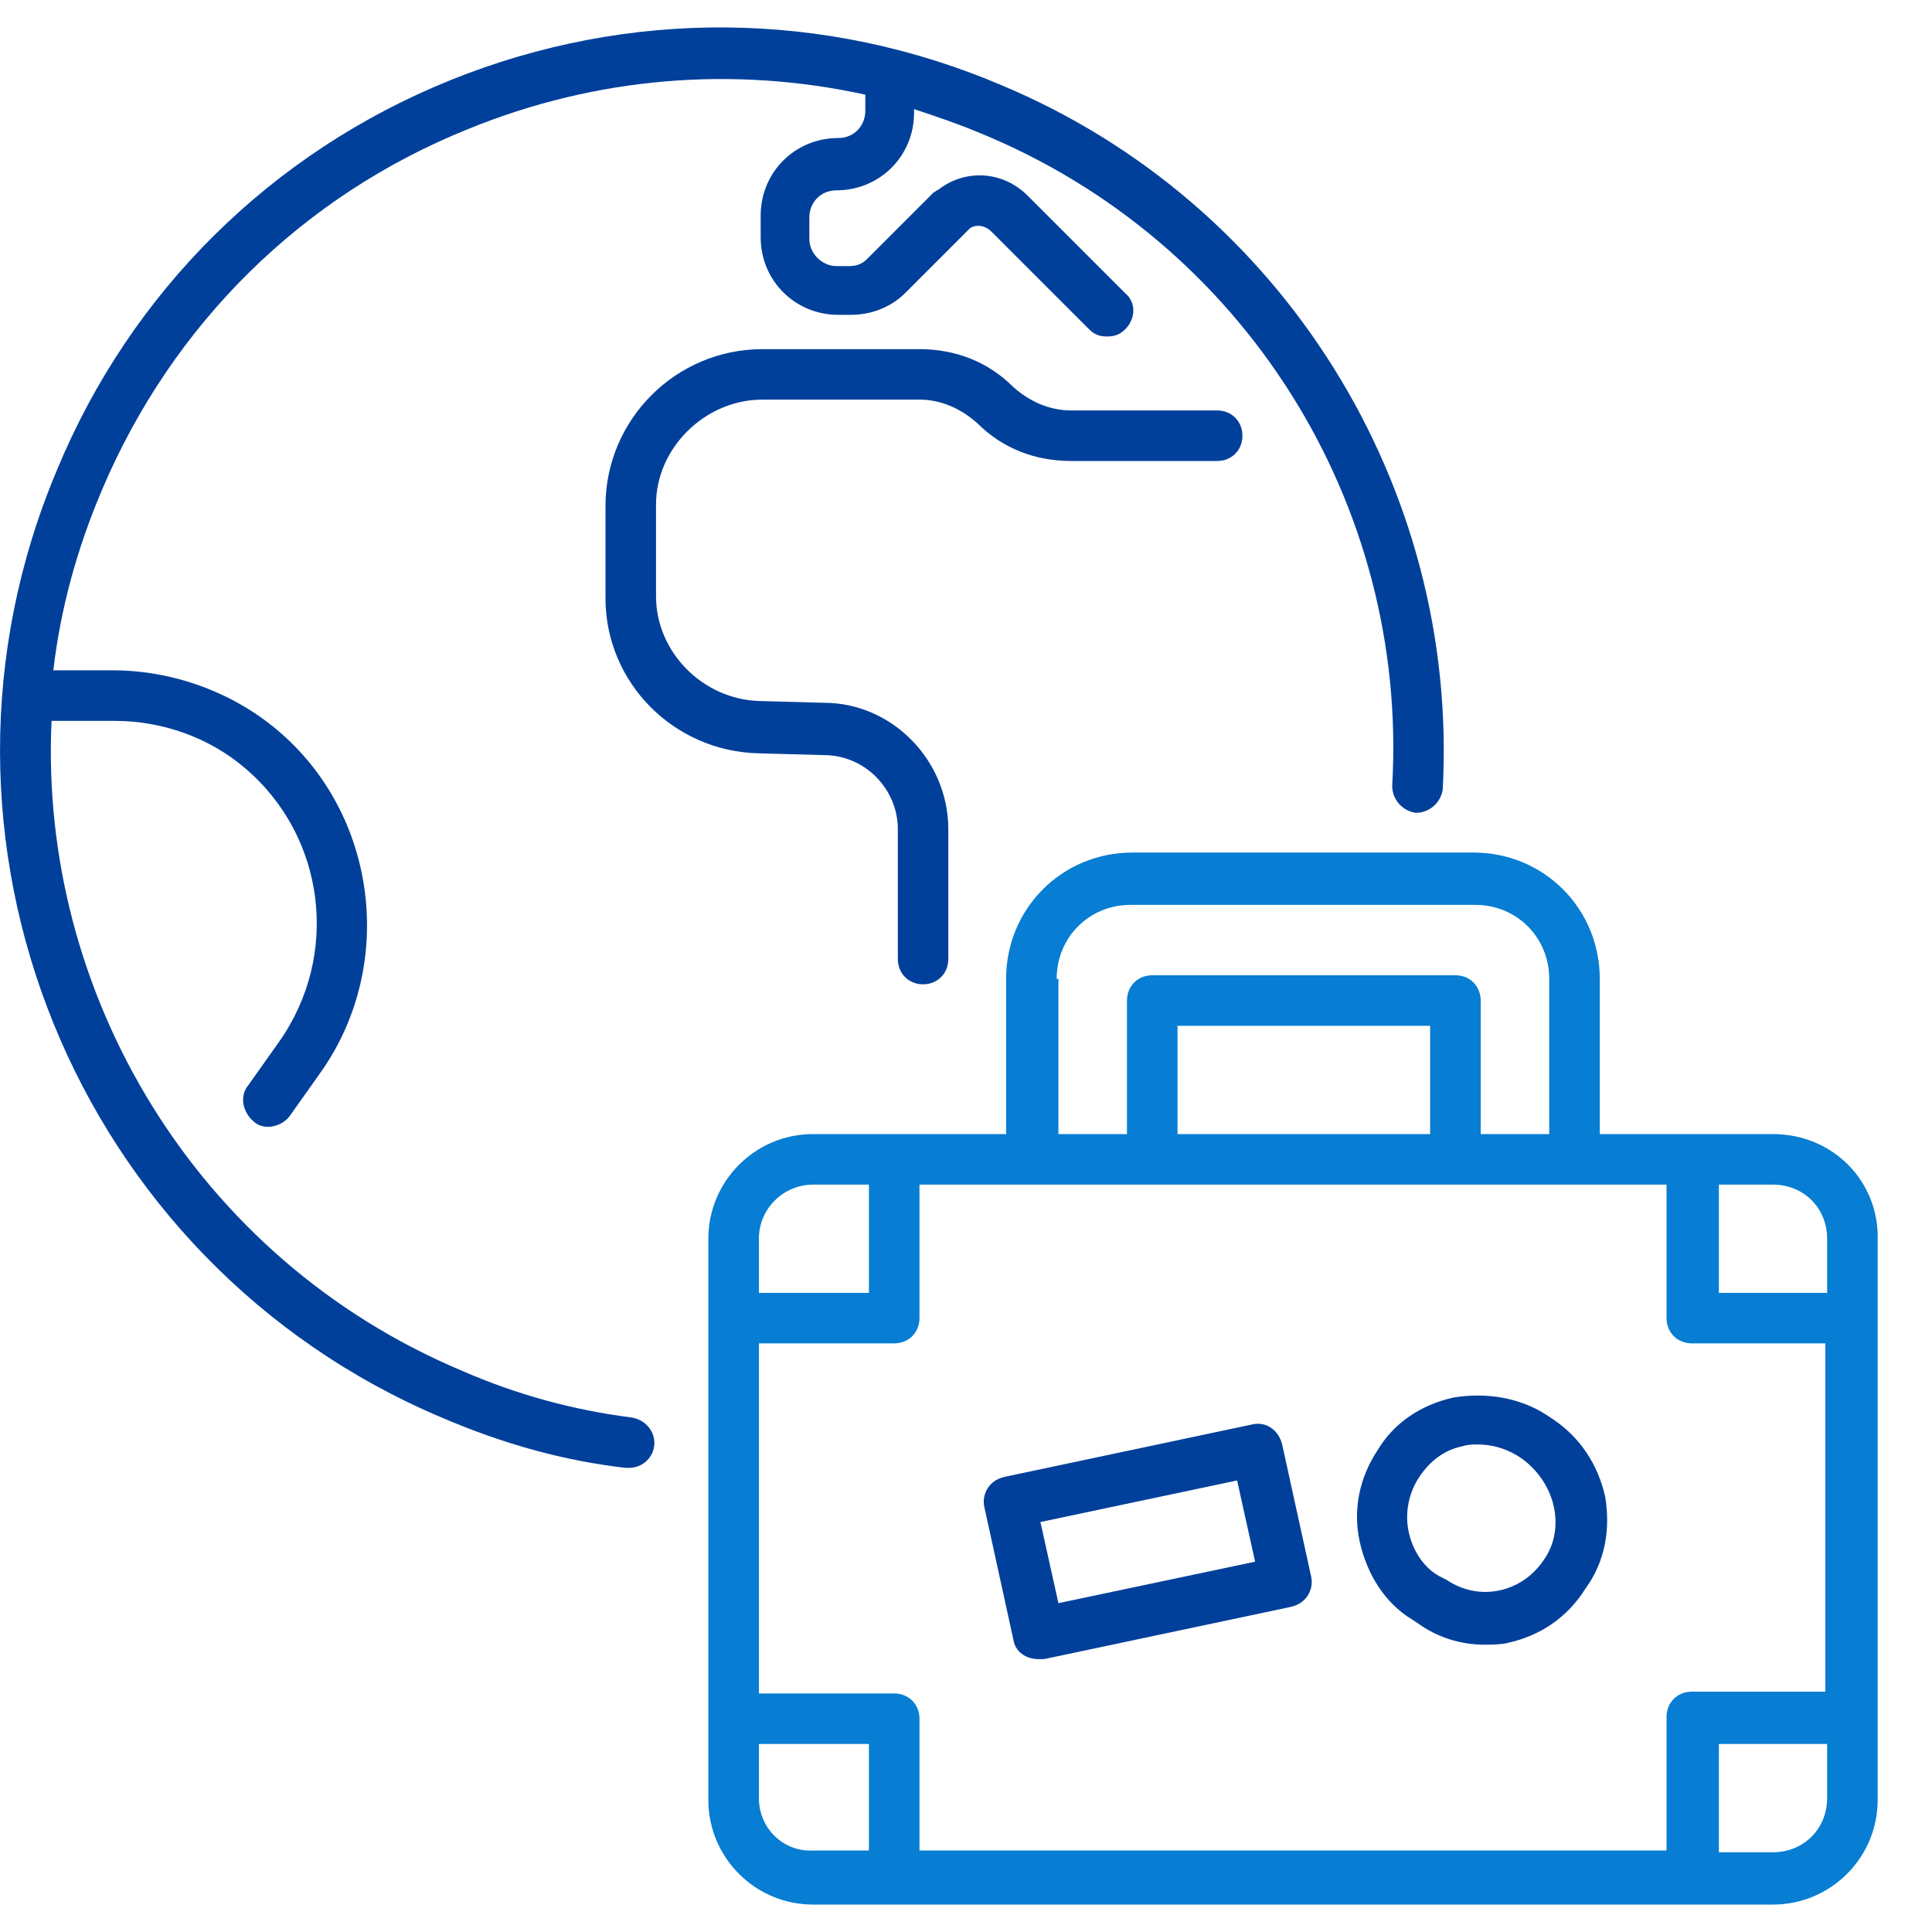 <svg width="25" height="25" viewBox="0 0 25 25" fill="none" xmlns="http://www.w3.org/2000/svg">
<path d="M22.942 14.675H20.701V12.667C20.701 11.756 19.977 11.032 19.067 11.032H14.653C13.743 11.032 13.019 11.756 13.019 12.667V14.675H10.52C9.773 14.675 9.166 15.282 9.166 16.029V17.01C9.166 17.033 9.166 17.033 9.166 17.056C9.166 17.08 9.166 17.08 9.166 17.103V22.217C9.166 22.24 9.166 22.24 9.166 22.264C9.166 22.287 9.166 22.287 9.166 22.31V23.291C9.166 24.038 9.773 24.645 10.52 24.645H22.942C23.69 24.645 24.297 24.038 24.297 23.291V16.052C24.32 15.282 23.713 14.675 22.942 14.675ZM14.63 11.709H19.09C19.627 11.709 20.047 12.13 20.047 12.667V14.675H19.16V12.947C19.16 12.76 19.02 12.62 18.833 12.62H14.91C14.723 12.62 14.583 12.76 14.583 12.947V14.675H13.696V12.667H13.673C13.673 12.13 14.093 11.709 14.63 11.709ZM18.506 13.274V14.675H15.237V13.274H18.506ZM10.52 15.329H11.244V16.73H9.82V16.029C9.82 15.632 10.147 15.329 10.52 15.329ZM9.82 23.267V22.567H11.244V23.945H10.52C10.147 23.968 9.82 23.665 9.82 23.267ZM21.565 22.217V23.945H11.898V22.24C11.898 22.053 11.758 21.913 11.571 21.913H9.82V17.383H11.571C11.758 17.383 11.898 17.243 11.898 17.056V15.329H21.565V17.056C21.565 17.243 21.705 17.383 21.892 17.383H23.62V21.89H21.892C21.705 21.89 21.565 22.03 21.565 22.217ZM23.643 23.267C23.643 23.665 23.34 23.968 22.942 23.968H22.242V22.567H23.643V23.267ZM23.643 16.73H22.242V15.329H22.942C23.34 15.329 23.643 15.632 23.643 16.029V16.73Z" fill="#077DD3"/>
<path d="M16.591 18.691C16.545 18.504 16.381 18.387 16.195 18.434L12.996 19.111C12.902 19.134 12.832 19.181 12.785 19.251C12.739 19.321 12.715 19.414 12.739 19.508L13.112 21.212C13.136 21.376 13.276 21.469 13.439 21.469C13.463 21.469 13.486 21.469 13.509 21.469L16.708 20.792C16.802 20.769 16.872 20.722 16.918 20.652C16.965 20.582 16.988 20.488 16.965 20.395L16.591 18.691ZM13.696 20.745L13.463 19.695L16.008 19.157L16.241 20.208L13.696 20.745Z" fill="#00409A"/>
<path d="M20.771 19.368C20.677 18.948 20.444 18.597 20.094 18.364L20.024 18.317C19.673 18.084 19.23 18.014 18.809 18.084C18.389 18.177 18.039 18.41 17.829 18.761C17.595 19.111 17.502 19.531 17.595 19.951C17.689 20.372 17.922 20.745 18.272 20.956L18.342 21.002C18.599 21.189 18.903 21.282 19.206 21.282C19.3 21.282 19.416 21.282 19.51 21.259C19.93 21.166 20.28 20.932 20.514 20.559C20.771 20.208 20.841 19.788 20.771 19.368ZM19.977 20.185C19.837 20.395 19.627 20.535 19.393 20.582C19.16 20.629 18.926 20.582 18.716 20.442L18.623 20.395C18.412 20.278 18.272 20.045 18.226 19.811C18.179 19.578 18.226 19.321 18.366 19.111C18.506 18.901 18.693 18.761 18.926 18.714C18.996 18.691 19.066 18.691 19.113 18.691C19.3 18.691 19.463 18.737 19.627 18.831L19.697 18.877C20.14 19.204 20.257 19.788 19.977 20.185Z" fill="#00409A"/>
<path d="M9.866 5.171H11.898C12.178 5.171 12.435 5.288 12.645 5.475C12.972 5.802 13.392 5.965 13.859 5.965H15.751C15.937 5.965 16.077 5.825 16.077 5.638C16.077 5.452 15.937 5.311 15.751 5.311H13.859C13.579 5.311 13.322 5.195 13.112 5.008C12.785 4.681 12.365 4.518 11.898 4.518H9.866C8.746 4.518 7.835 5.428 7.835 6.549V7.74C7.835 8.837 8.722 9.725 9.82 9.748L10.66 9.771C11.197 9.771 11.618 10.215 11.618 10.729V12.41C11.618 12.597 11.758 12.737 11.944 12.737C12.131 12.737 12.271 12.597 12.271 12.41V10.729C12.271 9.841 11.547 9.094 10.66 9.094L9.82 9.071C9.096 9.047 8.489 8.44 8.489 7.716V6.526C8.489 5.802 9.119 5.171 9.866 5.171Z" fill="#00409A"/>
<path d="M8.162 18.341C7.438 18.247 6.714 18.06 5.967 17.733C2.535 16.286 0.503 12.853 0.667 9.328H1.484C2.091 9.328 2.698 9.538 3.165 9.935C4.216 10.822 4.403 12.363 3.609 13.484L3.212 14.044C3.095 14.184 3.142 14.395 3.282 14.511C3.328 14.558 3.398 14.581 3.469 14.581C3.562 14.581 3.679 14.535 3.749 14.441L4.146 13.881C5.126 12.503 4.893 10.542 3.585 9.444C3.002 8.954 2.231 8.674 1.46 8.674H0.69C0.783 7.88 0.993 7.109 1.32 6.339C2.231 4.191 3.912 2.533 6.06 1.669C7.718 0.992 9.493 0.852 11.197 1.225V1.435C11.197 1.622 11.057 1.786 10.847 1.786C10.287 1.786 9.843 2.229 9.843 2.79V3.07C9.843 3.63 10.287 4.074 10.847 4.074H11.011C11.267 4.074 11.524 3.98 11.711 3.794L12.552 2.953C12.622 2.906 12.739 2.906 12.832 3L14.093 4.261C14.163 4.331 14.233 4.354 14.326 4.354C14.42 4.354 14.49 4.331 14.56 4.261C14.7 4.121 14.7 3.91 14.56 3.794L13.299 2.533C12.972 2.206 12.482 2.183 12.131 2.463C12.108 2.463 12.108 2.486 12.085 2.486L11.221 3.35C11.151 3.42 11.081 3.443 10.987 3.443H10.824C10.637 3.443 10.473 3.28 10.473 3.093V2.813C10.473 2.626 10.614 2.463 10.824 2.463C11.384 2.463 11.828 2.019 11.828 1.459V1.412C12.108 1.505 12.388 1.599 12.668 1.716C16.101 3.117 18.226 6.526 18.015 10.168C18.015 10.355 18.156 10.495 18.319 10.518C18.506 10.518 18.646 10.378 18.669 10.215C18.88 6.292 16.591 2.626 12.972 1.108C10.684 0.128 8.139 0.104 5.827 1.038C3.515 1.972 1.694 3.77 0.737 6.082C-1.271 10.845 0.97 16.333 5.71 18.341C6.527 18.691 7.298 18.901 8.092 18.994C8.115 18.994 8.115 18.994 8.139 18.994C8.302 18.994 8.442 18.878 8.465 18.714C8.489 18.527 8.349 18.364 8.162 18.341Z" fill="#00409A"/>
</svg>

